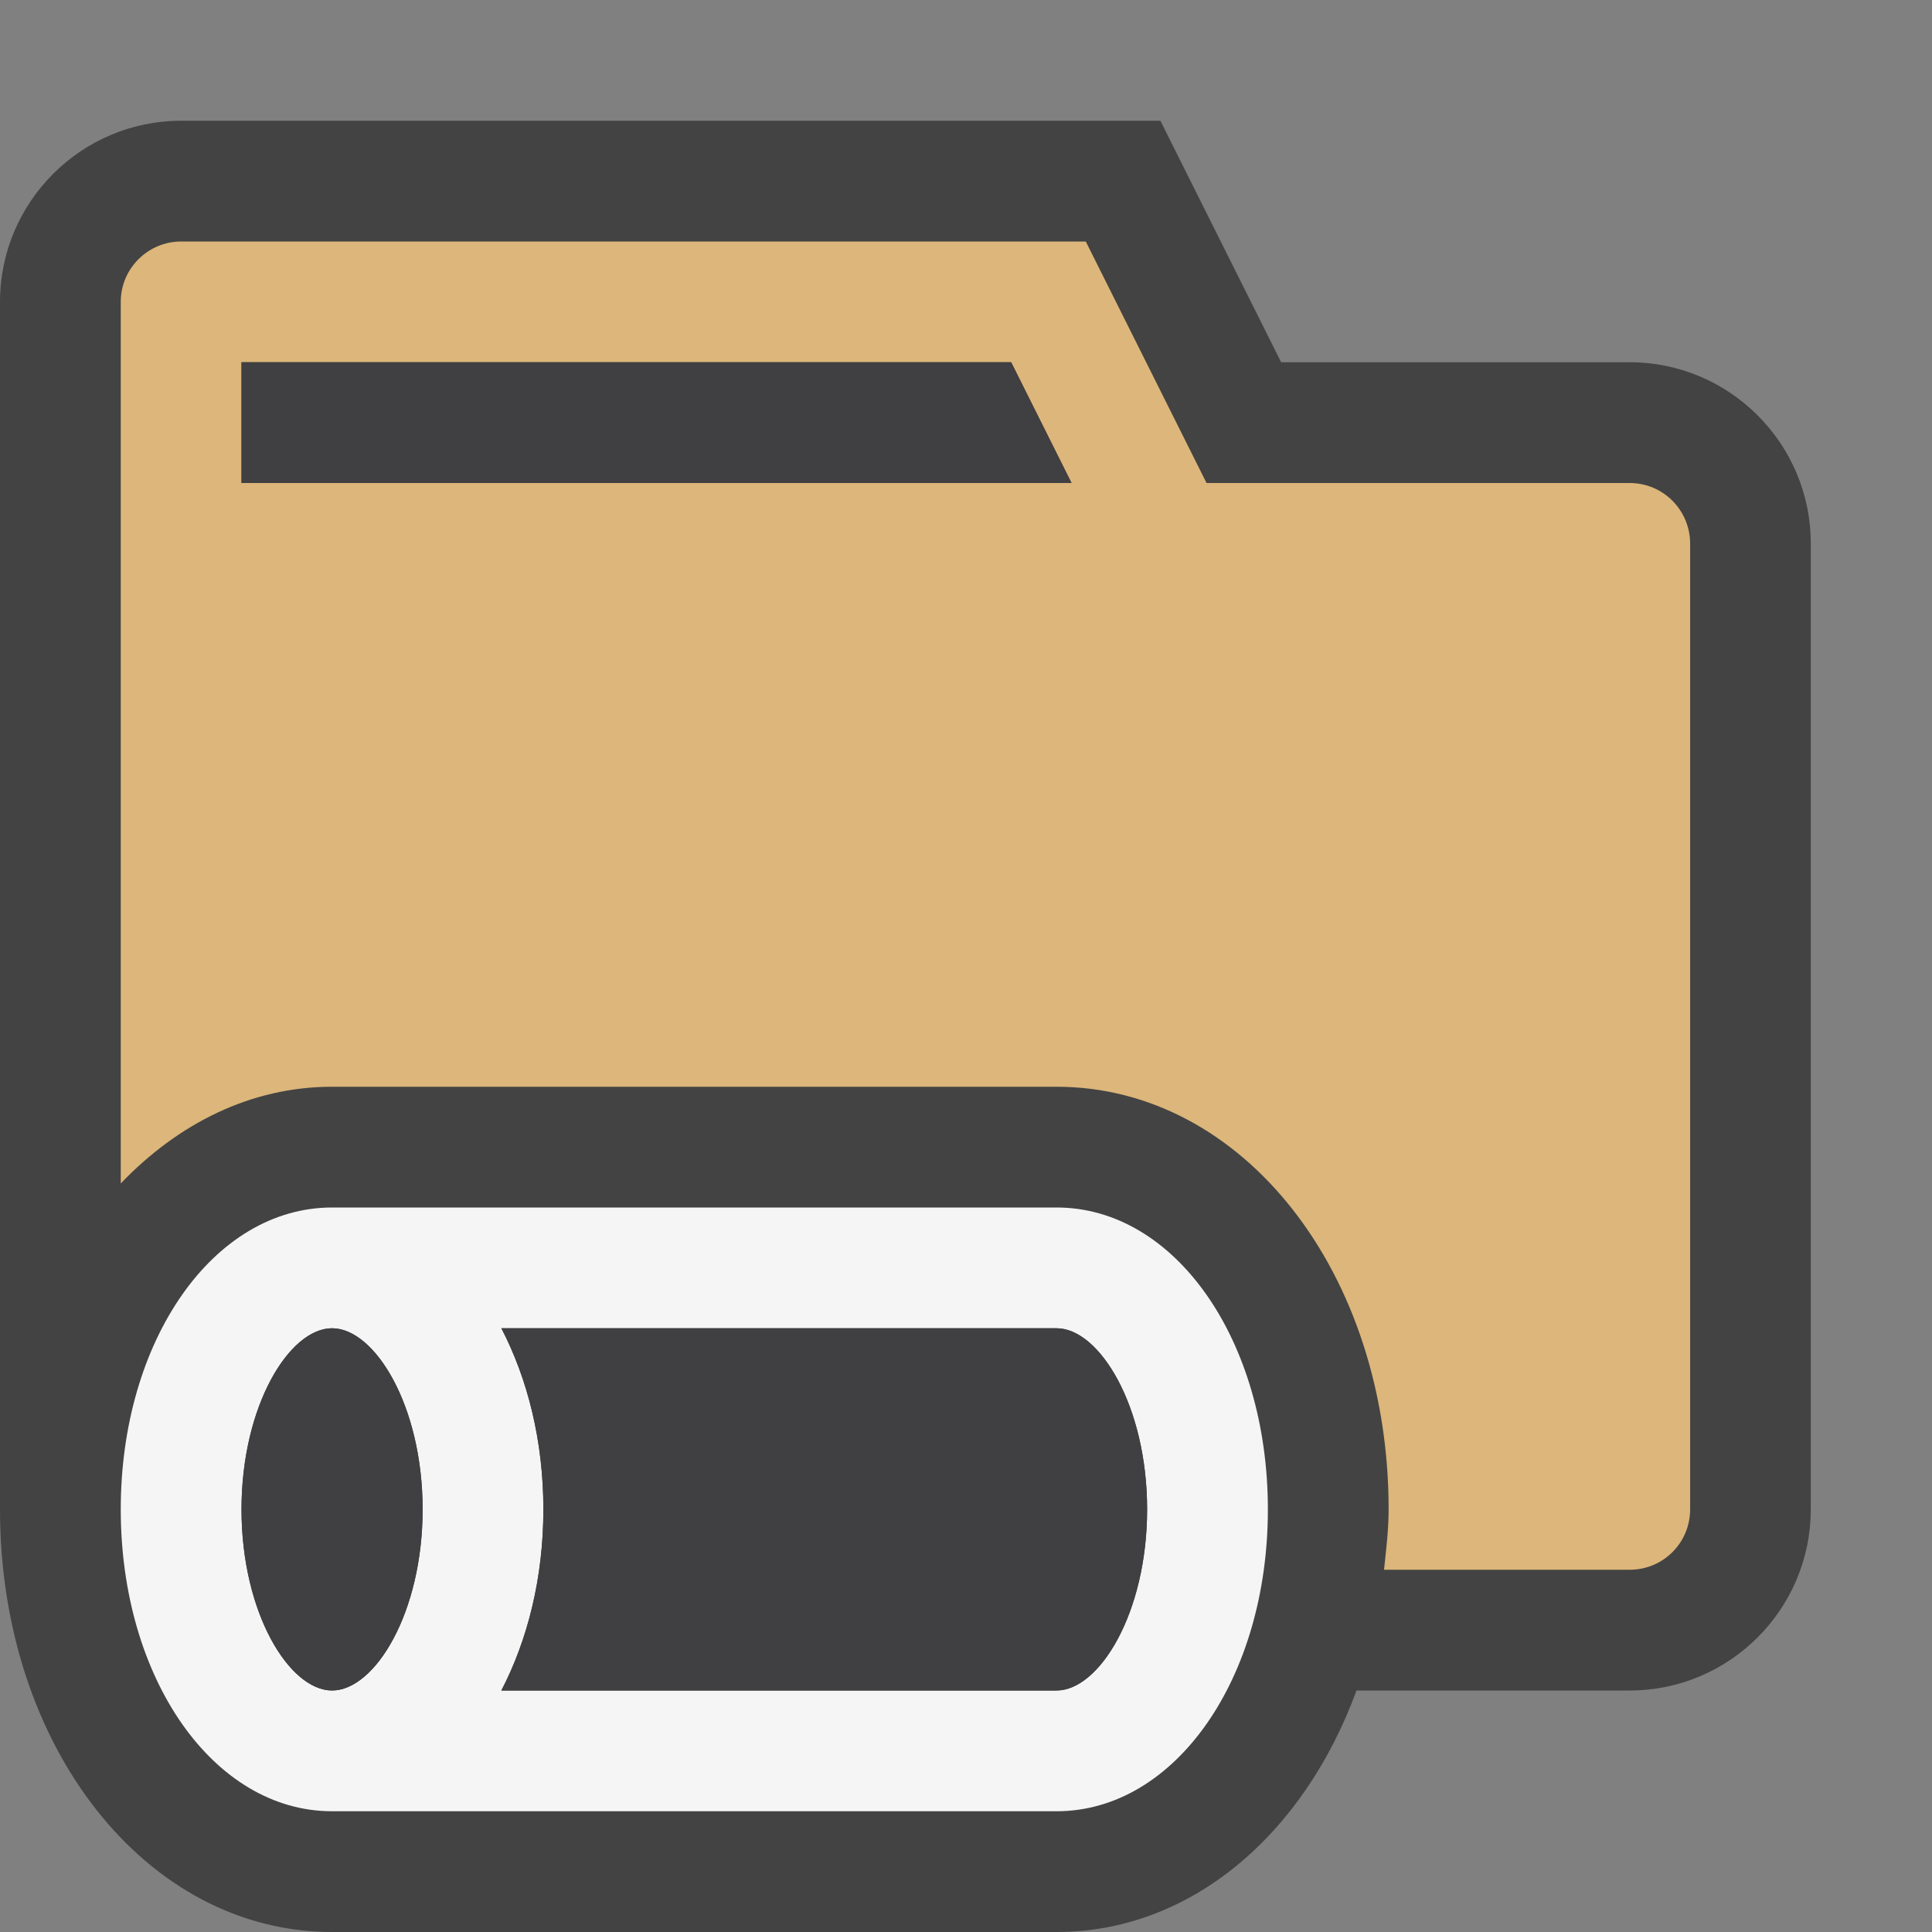 <svg xmlns="http://www.w3.org/2000/svg" viewBox="0 0 16 16" enable-background="new 0 0 16 16"><rect x="0" y="0" width="16" height="16" fill="#808080" stroke="none"/><style type="text/css">.icon-canvas-transparent{opacity:0;fill:#434343;} .icon-vs-out{fill:#434343;} .icon-folder{fill:#DCB67A;} .icon-vs-fg{fill:#403F41;} .icon-vs-bg{fill:#f5f5f5;}</style><path class="icon-canvas-transparent" d="M0 0h16v16h-16v-16z" id="canvas"/><path class="icon-vs-out" d="M14.996 4.5v8c0 .827-.673 1.5-1.5 1.5h-2.262c-.435 1.189-1.369 2-2.484 2h-6c-1.542 0-2.75-1.537-2.75-3.5v-10c0-.827.673-1.5 1.5-1.5h8.11l1 2h2.886c.827 0 1.5.673 1.5 1.5z" id="outline"/><g id="iconBg"><path class="icon-folder" d="M13.496 4h-3.504l-1-2h-7.492c-.275 0-.5.224-.5.5v7.301c.474-.495 1.076-.801 1.75-.801h6c1.542 0 2.75 1.537 2.75 3.5 0 .172-.021.335-.038.5h2.035c.277 0 .5-.224.5-.5v-8c-.001-.276-.224-.5-.501-.5zm-11.496 0v-1h6.374l.5 1h-6.874z"/><path class="icon-vs-bg" d="M8.75 10h-6c-.981 0-1.75 1.098-1.75 2.5s.769 2.5 1.75 2.5h6c.981 0 1.75-1.098 1.75-2.5s-.769-2.5-1.75-2.5zm-6 4c-.354 0-.75-.642-.75-1.5s.396-1.5.75-1.5.75.642.75 1.5-.396 1.5-.75 1.5zm6 0h-4.598c.216-.416.348-.93.348-1.5s-.132-1.084-.348-1.5h4.598c.354 0 .75.642.75 1.5s-.396 1.5-.75 1.5z"/></g><path class="icon-vs-fg" d="M2 3h6.374l.5 1h-6.874v-1zm.75 11c-.354 0-.75-.642-.75-1.5s.396-1.5.75-1.5.75.642.75 1.5-.396 1.5-.75 1.5zm6 0h-4.598c.216-.416.348-.93.348-1.5s-.132-1.084-.348-1.5h4.598c.354 0 .75.642.75 1.5s-.396 1.5-.75 1.5z" id="iconFg"/></svg>